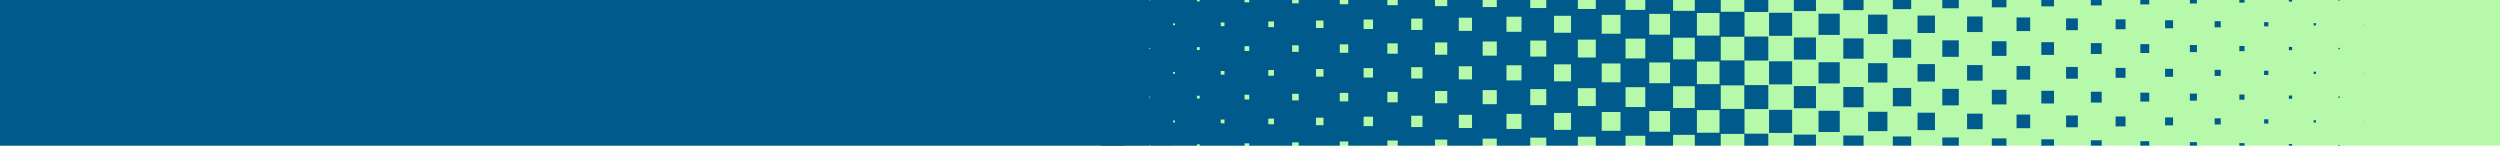 <svg xmlns="http://www.w3.org/2000/svg" viewBox="0 0 429 25">
    <defs>
        <clipPath id="sb-tbalken-xl-429x25_svg__clippath">
            <path class="sb-tbalken-xl-429x25_svg__cls-2" d="M0 0h429v25H0z"></path>
        </clipPath>
        <style>.sb-tbalken-xl-429x25_svg__cls-1 {
            fill: #005a8c
            }

            .sb-tbalken-xl-429x25_svg__cls-2 {
            fill: #b7f9aa
            }</style>
    </defs>
    <path class="sb-tbalken-xl-429x25_svg__cls-2" d="M0 0h429v25H0z"></path>
    <g style="clip-path: url(&quot;#sb-tbalken-xl-429x25_svg__clippath&quot;);">
        <path id="sb-tbalken-xl-429x25_svg___x31_93.0:0" class="sb-tbalken-xl-429x25_svg__cls-1"
              d="M188.88-4.17h8.33v8.33h-8.33z"></path>
        <path id="sb-tbalken-xl-429x25_svg___x31_97.2:4.2" class="sb-tbalken-xl-429x25_svg__cls-1"
              d="M193.13.08h8.17v8.17h-8.17z"></path>
        <path id="sb-tbalken-xl-429x25_svg___x31_93.0:8.3" class="sb-tbalken-xl-429x25_svg__cls-1"
              d="M188.88 4.17h8.33v8.33h-8.33z"></path>
        <path id="sb-tbalken-xl-429x25_svg___x31_97.2:12.5" class="sb-tbalken-xl-429x25_svg__cls-1"
              d="M193.13 8.41h8.17v8.17h-8.17z"></path>
        <path id="sb-tbalken-xl-429x25_svg___x31_93.0:16.7" class="sb-tbalken-xl-429x25_svg__cls-1"
              d="M188.88 12.5h8.33v8.33h-8.33z"></path>
        <path id="sb-tbalken-xl-429x25_svg___x31_97.2:20.8" class="sb-tbalken-xl-429x25_svg__cls-1"
              d="M193.13 16.75h8.17v8.17h-8.17z"></path>
        <path id="sb-tbalken-xl-429x25_svg___x31_93.0:25" class="sb-tbalken-xl-429x25_svg__cls-1"
              d="M188.88 20.83h8.33v8.33h-8.33z"></path>
        <path id="sb-tbalken-xl-429x25_svg___x32_01.4:0" class="sb-tbalken-xl-429x25_svg__cls-1"
              d="M197.38-4h8.01v8.01h-8.01z"></path>
        <path id="sb-tbalken-xl-429x25_svg___x32_05.5:4.2" class="sb-tbalken-xl-429x25_svg__cls-1"
              d="M201.63.24h7.85v7.85h-7.85z"></path>
        <path id="sb-tbalken-xl-429x25_svg___x32_01.4:8.3" class="sb-tbalken-xl-429x25_svg__cls-1"
              d="M197.38 4.33h8.01v8.01h-8.01z"></path>
        <path id="sb-tbalken-xl-429x25_svg___x32_05.5:12.5" class="sb-tbalken-xl-429x25_svg__cls-1"
              d="M201.63 8.58h7.85v7.85h-7.85z"></path>
        <path id="sb-tbalken-xl-429x25_svg___x32_01.4:16.7" class="sb-tbalken-xl-429x25_svg__cls-1"
              d="M197.38 12.66h8.01v8.01h-8.01z"></path>
        <path id="sb-tbalken-xl-429x25_svg___x32_05.5:20.8" class="sb-tbalken-xl-429x25_svg__cls-1"
              d="M201.63 16.91h7.85v7.85h-7.85z"></path>
        <path id="sb-tbalken-xl-429x25_svg___x32_01.4:25" class="sb-tbalken-xl-429x25_svg__cls-1"
              d="M197.38 21h8.01v8.01h-8.01z"></path>
        <path id="sb-tbalken-xl-429x25_svg___x32_09.7:0" class="sb-tbalken-xl-429x25_svg__cls-1"
              d="M205.87-3.84h7.69v7.69h-7.69z"></path>
        <path id="sb-tbalken-xl-429x25_svg___x32_13.9:4.2" class="sb-tbalken-xl-429x25_svg__cls-1"
              d="M210.12.4h7.52v7.52h-7.52z"></path>
        <path id="sb-tbalken-xl-429x25_svg___x32_09.7:8.3" class="sb-tbalken-xl-429x25_svg__cls-1"
              d="M205.87 4.49h7.69v7.69h-7.69z"></path>
        <path id="sb-tbalken-xl-429x25_svg___x32_13.9:12.5" class="sb-tbalken-xl-429x25_svg__cls-1"
              d="M210.12 8.74h7.52v7.52h-7.52z"></path>
        <path id="sb-tbalken-xl-429x25_svg___x32_09.7:16.7" class="sb-tbalken-xl-429x25_svg__cls-1"
              d="M205.87 12.82h7.69v7.69h-7.69z"></path>
        <path id="sb-tbalken-xl-429x25_svg___x32_13.9:20.8" class="sb-tbalken-xl-429x25_svg__cls-1"
              d="M210.12 17.07h7.52v7.52h-7.52z"></path>
        <path id="sb-tbalken-xl-429x25_svg___x32_09.7:25" class="sb-tbalken-xl-429x25_svg__cls-1"
              d="M205.87 21.16h7.69v7.69h-7.69z"></path>
        <path id="sb-tbalken-xl-429x25_svg___x32_18.0:0" class="sb-tbalken-xl-429x25_svg__cls-1"
              d="M214.37-3.68h7.36v7.36h-7.36z"></path>
        <path id="sb-tbalken-xl-429x25_svg___x32_22.2:4.2" class="sb-tbalken-xl-429x25_svg__cls-1"
              d="M218.62.57h7.2v7.2h-7.2z"></path>
        <path id="sb-tbalken-xl-429x25_svg___x32_18.0:8.3" class="sb-tbalken-xl-429x25_svg__cls-1"
              d="M214.37 4.65h7.36v7.36h-7.36z"></path>
        <path id="sb-tbalken-xl-429x25_svg___x32_22.2:12.5" class="sb-tbalken-xl-429x25_svg__cls-1"
              d="M218.62 8.9h7.2v7.2h-7.2z"></path>
        <path id="sb-tbalken-xl-429x25_svg___x32_18.0:16.7" class="sb-tbalken-xl-429x25_svg__cls-1"
              d="M214.37 12.99h7.36v7.36h-7.36z"></path>
        <path id="sb-tbalken-xl-429x25_svg___x32_22.2:20.8" class="sb-tbalken-xl-429x25_svg__cls-1"
              d="M218.62 17.23h7.2v7.2h-7.2z"></path>
        <path id="sb-tbalken-xl-429x25_svg___x32_18.0:25" class="sb-tbalken-xl-429x25_svg__cls-1"
              d="M214.37 21.32h7.36v7.36h-7.36z"></path>
        <path id="sb-tbalken-xl-429x25_svg___x32_26.4:0" class="sb-tbalken-xl-429x25_svg__cls-1"
              d="M222.86-3.52h7.04v7.04h-7.04z"></path>
        <path id="sb-tbalken-xl-429x25_svg___x32_30.5:4.2" class="sb-tbalken-xl-429x25_svg__cls-1"
              d="M227.11.73h6.88v6.88h-6.88z"></path>
        <path id="sb-tbalken-xl-429x25_svg___x32_26.4:8.3" class="sb-tbalken-xl-429x25_svg__cls-1"
              d="M222.86 4.81h7.04v7.04h-7.04z"></path>
        <path id="sb-tbalken-xl-429x25_svg___x32_30.5:12.5" class="sb-tbalken-xl-429x25_svg__cls-1"
              d="M227.11 9.06h6.88v6.88h-6.88z"></path>
        <path id="sb-tbalken-xl-429x25_svg___x32_26.4:16.7" class="sb-tbalken-xl-429x25_svg__cls-1"
              d="M222.86 13.15h7.04v7.04h-7.04z"></path>
        <path id="sb-tbalken-xl-429x25_svg___x32_30.5:20.8" class="sb-tbalken-xl-429x25_svg__cls-1"
              d="M227.11 17.4h6.88v6.88h-6.88z"></path>
        <path id="sb-tbalken-xl-429x25_svg___x32_26.4:25" class="sb-tbalken-xl-429x25_svg__cls-1"
              d="M222.86 21.48h7.04v7.04h-7.04z"></path>
        <path id="sb-tbalken-xl-429x25_svg___x32_34.7:0" class="sb-tbalken-xl-429x25_svg__cls-1"
              d="M231.36-3.36h6.71v6.71h-6.71z"></path>
        <path id="sb-tbalken-xl-429x25_svg___x32_38.9:4.2" class="sb-tbalken-xl-429x25_svg__cls-1"
              d="M235.61.89h6.55v6.55h-6.55z"></path>
        <path id="sb-tbalken-xl-429x25_svg___x32_34.7:8.3" class="sb-tbalken-xl-429x25_svg__cls-1"
              d="M231.36 4.98h6.71v6.71h-6.71z"></path>
        <path id="sb-tbalken-xl-429x25_svg___x32_38.9:12.5" class="sb-tbalken-xl-429x25_svg__cls-1"
              d="M235.61 9.22h6.55v6.55h-6.55z"></path>
        <path id="sb-tbalken-xl-429x25_svg___x32_34.7:16.7" class="sb-tbalken-xl-429x25_svg__cls-1"
              d="M231.36 13.31h6.71v6.71h-6.71z"></path>
        <path id="sb-tbalken-xl-429x25_svg___x32_38.9:20.8" class="sb-tbalken-xl-429x25_svg__cls-1"
              d="M235.61 17.56h6.55v6.55h-6.55z"></path>
        <path id="sb-tbalken-xl-429x25_svg___x32_34.7:25" class="sb-tbalken-xl-429x25_svg__cls-1"
              d="M231.36 21.64h6.71v6.71h-6.71z"></path>
        <path id="sb-tbalken-xl-429x25_svg___x32_43.0:0" class="sb-tbalken-xl-429x25_svg__cls-1"
              d="M239.85-3.2h6.39v6.39h-6.39z"></path>
        <path id="sb-tbalken-xl-429x25_svg___x32_47.2:4.2" class="sb-tbalken-xl-429x25_svg__cls-1"
              d="M244.1 1.05h6.23v6.23h-6.23z"></path>
        <path id="sb-tbalken-xl-429x25_svg___x32_43.0:8.3" class="sb-tbalken-xl-429x25_svg__cls-1"
              d="M239.85 5.14h6.39v6.39h-6.39z"></path>
        <path id="sb-tbalken-xl-429x25_svg___x32_47.2:12.5" class="sb-tbalken-xl-429x25_svg__cls-1"
              d="M244.1 9.39h6.23v6.23h-6.23z"></path>
        <path id="sb-tbalken-xl-429x25_svg___x32_43.0:16.7" class="sb-tbalken-xl-429x25_svg__cls-1"
              d="M239.85 13.47h6.39v6.39h-6.39z"></path>
        <path id="sb-tbalken-xl-429x25_svg___x32_47.2:20.8" class="sb-tbalken-xl-429x25_svg__cls-1"
              d="M244.1 17.72h6.23v6.23h-6.23z"></path>
        <path id="sb-tbalken-xl-429x25_svg___x32_43.0:25" class="sb-tbalken-xl-429x25_svg__cls-1"
              d="M239.85 21.8h6.39v6.39h-6.39z"></path>
        <path id="sb-tbalken-xl-429x25_svg___x32_51.4:0" class="sb-tbalken-xl-429x25_svg__cls-1"
              d="M248.35-3.03h6.07v6.07h-6.07z"></path>
        <path id="sb-tbalken-xl-429x25_svg___x32_55.5:4.2" class="sb-tbalken-xl-429x25_svg__cls-1"
              d="M252.6 1.21h5.91v5.91h-5.91z"></path>
        <path id="sb-tbalken-xl-429x25_svg___x32_51.4:8.3" class="sb-tbalken-xl-429x25_svg__cls-1"
              d="M248.35 5.3h6.07v6.07h-6.07z"></path>
        <path id="sb-tbalken-xl-429x25_svg___x32_55.5:12.5" class="sb-tbalken-xl-429x25_svg__cls-1"
              d="M252.6 9.55h5.91v5.91h-5.91z"></path>
        <path id="sb-tbalken-xl-429x25_svg___x32_51.4:16.7" class="sb-tbalken-xl-429x25_svg__cls-1"
              d="M248.35 13.63h6.07v6.07h-6.07z"></path>
        <path id="sb-tbalken-xl-429x25_svg___x32_55.5:20.8" class="sb-tbalken-xl-429x25_svg__cls-1"
              d="M252.6 17.88h5.91v5.91h-5.91z"></path>
        <path id="sb-tbalken-xl-429x25_svg___x32_51.4:25" class="sb-tbalken-xl-429x25_svg__cls-1"
              d="M248.35 21.97h6.07v6.07h-6.07z"></path>
        <path id="sb-tbalken-xl-429x25_svg___x32_59.7:0" class="sb-tbalken-xl-429x25_svg__cls-1"
              d="M256.85-2.87h5.74v5.74h-5.74z"></path>
        <path id="sb-tbalken-xl-429x25_svg___x32_63.9:4.2" class="sb-tbalken-xl-429x25_svg__cls-1"
              d="M261.09 1.38h5.58v5.58h-5.58z"></path>
        <path id="sb-tbalken-xl-429x25_svg___x32_59.7:8.3" class="sb-tbalken-xl-429x25_svg__cls-1"
              d="M256.85 5.46h5.74v5.74h-5.74z"></path>
        <path id="sb-tbalken-xl-429x25_svg___x32_63.9:12.5" class="sb-tbalken-xl-429x25_svg__cls-1"
              d="M261.09 9.71h5.58v5.58h-5.58z"></path>
        <path id="sb-tbalken-xl-429x25_svg___x32_59.7:16.7" class="sb-tbalken-xl-429x25_svg__cls-1"
              d="M256.85 13.8h5.74v5.74h-5.74z"></path>
        <path id="sb-tbalken-xl-429x25_svg___x32_63.9:20.8" class="sb-tbalken-xl-429x25_svg__cls-1"
              d="M261.09 18.04h5.58v5.58h-5.58z"></path>
        <path id="sb-tbalken-xl-429x25_svg___x32_59.7:25" class="sb-tbalken-xl-429x25_svg__cls-1"
              d="M256.85 22.13h5.74v5.74h-5.74z"></path>
        <path id="sb-tbalken-xl-429x25_svg___x32_68.0:0" class="sb-tbalken-xl-429x25_svg__cls-1"
              d="M265.34-2.71h5.42v5.42h-5.42z"></path>
        <path id="sb-tbalken-xl-429x25_svg___x32_72.2:4.2" class="sb-tbalken-xl-429x25_svg__cls-1"
              d="M269.59 1.54h5.26V6.8h-5.26z"></path>
        <path id="sb-tbalken-xl-429x25_svg___x32_68.0:8.3" class="sb-tbalken-xl-429x25_svg__cls-1"
              d="M265.34 5.62h5.42v5.42h-5.42z"></path>
        <path id="sb-tbalken-xl-429x25_svg___x32_72.2:12.5" class="sb-tbalken-xl-429x25_svg__cls-1"
              d="M269.59 9.87h5.26v5.26h-5.26z"></path>
        <path id="sb-tbalken-xl-429x25_svg___x32_68.0:16.7" class="sb-tbalken-xl-429x25_svg__cls-1"
              d="M265.34 13.96h5.42v5.42h-5.42z"></path>
        <path id="sb-tbalken-xl-429x25_svg___x32_72.2:20.8" class="sb-tbalken-xl-429x25_svg__cls-1"
              d="M269.59 18.2h5.26v5.26h-5.26z"></path>
        <path id="sb-tbalken-xl-429x25_svg___x32_68.0:25" class="sb-tbalken-xl-429x25_svg__cls-1"
              d="M265.34 22.29h5.42v5.42h-5.42z"></path>
        <path id="sb-tbalken-xl-429x25_svg___x32_76.4:0" class="sb-tbalken-xl-429x25_svg__cls-1"
              d="M273.84-2.55h5.1v5.1h-5.1z"></path>
        <path id="sb-tbalken-xl-429x25_svg___x32_80.6:4.2" class="sb-tbalken-xl-429x25_svg__cls-1"
              d="M278.08 1.7h4.93v4.93h-4.93z"></path>
        <path id="sb-tbalken-xl-429x25_svg___x32_76.4:8.3" class="sb-tbalken-xl-429x25_svg__cls-1"
              d="M273.84 5.79h5.1v5.1h-5.1z"></path>
        <path id="sb-tbalken-xl-429x25_svg___x32_80.6:12.5" class="sb-tbalken-xl-429x25_svg__cls-1"
              d="M278.08 10.03h4.93v4.93h-4.93z"></path>
        <path id="sb-tbalken-xl-429x25_svg___x32_76.4:16.7" class="sb-tbalken-xl-429x25_svg__cls-1"
              d="M273.84 14.12h5.1v5.1h-5.1z"></path>
        <path id="sb-tbalken-xl-429x25_svg___x32_80.6:20.8" class="sb-tbalken-xl-429x25_svg__cls-1"
              d="M278.08 18.37h4.93v4.93h-4.93z"></path>
        <path id="sb-tbalken-xl-429x25_svg___x32_76.4:25" class="sb-tbalken-xl-429x25_svg__cls-1"
              d="M273.84 22.45h5.1v5.1h-5.1z"></path>
        <path id="sb-tbalken-xl-429x25_svg___x32_84.7:0" class="sb-tbalken-xl-429x25_svg__cls-1"
              d="M282.33-2.39h4.77v4.77h-4.77z"></path>
        <path id="sb-tbalken-xl-429x25_svg___x32_88.9:4.2" class="sb-tbalken-xl-429x25_svg__cls-1"
              d="M286.58 1.86h4.61v4.61h-4.61z"></path>
        <path id="sb-tbalken-xl-429x25_svg___x32_84.7:8.3" class="sb-tbalken-xl-429x25_svg__cls-1"
              d="M282.33 5.95h4.77v4.77h-4.77z"></path>
        <path id="sb-tbalken-xl-429x25_svg___x32_88.9:12.5" class="sb-tbalken-xl-429x25_svg__cls-1"
              d="M286.58 10.19h4.61v4.61h-4.61z"></path>
        <path id="sb-tbalken-xl-429x25_svg___x32_84.7:16.7" class="sb-tbalken-xl-429x25_svg__cls-1"
              d="M282.33 14.28h4.77v4.77h-4.77z"></path>
        <path id="sb-tbalken-xl-429x25_svg___x32_88.9:20.8" class="sb-tbalken-xl-429x25_svg__cls-1"
              d="M286.58 18.53h4.61v4.61h-4.61z"></path>
        <path id="sb-tbalken-xl-429x25_svg___x32_84.7:25" class="sb-tbalken-xl-429x25_svg__cls-1"
              d="M282.33 22.61h4.77v4.77h-4.77z"></path>
        <path id="sb-tbalken-xl-429x25_svg___x32_93.0:0" class="sb-tbalken-xl-429x25_svg__cls-1"
              d="M290.83-2.22h4.45v4.45h-4.45z"></path>
        <path id="sb-tbalken-xl-429x25_svg___x32_97.2:4.2" class="sb-tbalken-xl-429x25_svg__cls-1"
              d="M295.07 2.02h4.29v4.29h-4.29z"></path>
        <path id="sb-tbalken-xl-429x25_svg___x32_93.0:8.3" class="sb-tbalken-xl-429x25_svg__cls-1"
              d="M290.83 6.11h4.45v4.45h-4.45z"></path>
        <path id="sb-tbalken-xl-429x25_svg___x32_97.2:12.5" class="sb-tbalken-xl-429x25_svg__cls-1"
              d="M295.07 10.36h4.29v4.29h-4.29z"></path>
        <path id="sb-tbalken-xl-429x25_svg___x32_93.0:16.7" class="sb-tbalken-xl-429x25_svg__cls-1"
              d="M290.83 14.44h4.45v4.45h-4.45z"></path>
        <path id="sb-tbalken-xl-429x25_svg___x32_97.2:20.8" class="sb-tbalken-xl-429x25_svg__cls-1"
              d="M295.07 18.69h4.29v4.29h-4.29z"></path>
        <path id="sb-tbalken-xl-429x25_svg___x32_93.0:25" class="sb-tbalken-xl-429x25_svg__cls-1"
              d="M290.83 22.78h4.45v4.45h-4.45z"></path>
        <path id="sb-tbalken-xl-429x25_svg___x33_01.4:0" class="sb-tbalken-xl-429x25_svg__cls-1"
              d="M299.32-2.06h4.12v4.12h-4.12z"></path>
        <path id="sb-tbalken-xl-429x25_svg___x33_05.6:4.2" class="sb-tbalken-xl-429x25_svg__cls-1"
              d="M303.57 2.19h3.96v3.96h-3.96z"></path>
        <path id="sb-tbalken-xl-429x25_svg___x33_01.4:8.3" class="sb-tbalken-xl-429x25_svg__cls-1"
              d="M299.32 6.27h4.12v4.12h-4.12z"></path>
        <path id="sb-tbalken-xl-429x25_svg___x33_05.6:12.5" class="sb-tbalken-xl-429x25_svg__cls-1"
              d="M303.57 10.52h3.96v3.96h-3.96z"></path>
        <path id="sb-tbalken-xl-429x25_svg___x33_01.4:16.7" class="sb-tbalken-xl-429x25_svg__cls-1"
              d="M299.32 14.6h4.12v4.12h-4.12z"></path>
        <path id="sb-tbalken-xl-429x25_svg___x33_05.6:20.8" class="sb-tbalken-xl-429x25_svg__cls-1"
              d="M303.57 18.85h3.96v3.96h-3.96z"></path>
        <path id="sb-tbalken-xl-429x25_svg___x33_01.4:25" class="sb-tbalken-xl-429x25_svg__cls-1"
              d="M299.32 22.94h4.12v4.12h-4.12z"></path>
        <path id="sb-tbalken-xl-429x25_svg___x33_09.7:0" class="sb-tbalken-xl-429x25_svg__cls-1"
              d="M307.82-1.9h3.8v3.8h-3.8z"></path>
        <path id="sb-tbalken-xl-429x25_svg___x33_13.9:4.2" class="sb-tbalken-xl-429x25_svg__cls-1"
              d="M312.06 2.35h3.64v3.64h-3.64z"></path>
        <path id="sb-tbalken-xl-429x25_svg___x33_09.7:8.3" class="sb-tbalken-xl-429x25_svg__cls-1"
              d="M307.82 6.43h3.8v3.8h-3.8z"></path>
        <path id="sb-tbalken-xl-429x25_svg___x33_13.9:12.5" class="sb-tbalken-xl-429x25_svg__cls-1"
              d="M312.06 10.68h3.64v3.64h-3.64z"></path>
        <path id="sb-tbalken-xl-429x25_svg___x33_09.7:16.7" class="sb-tbalken-xl-429x25_svg__cls-1"
              d="M307.82 14.77h3.8v3.8h-3.8z"></path>
        <path id="sb-tbalken-xl-429x25_svg___x33_13.9:20.8" class="sb-tbalken-xl-429x25_svg__cls-1"
              d="M312.06 19.01h3.64v3.64h-3.64z"></path>
        <path id="sb-tbalken-xl-429x25_svg___x33_09.7:25" class="sb-tbalken-xl-429x25_svg__cls-1"
              d="M307.82 23.1h3.8v3.8h-3.8z"></path>
        <path id="sb-tbalken-xl-429x25_svg___x33_18.1:0" class="sb-tbalken-xl-429x25_svg__cls-1"
              d="M316.31-1.74h3.48v3.48h-3.48z"></path>
        <path id="sb-tbalken-xl-429x25_svg___x33_22.2:4.2" class="sb-tbalken-xl-429x25_svg__cls-1"
              d="M320.56 2.51h3.32v3.32h-3.32z"></path>
        <path id="sb-tbalken-xl-429x25_svg___x33_18.1:8.3" class="sb-tbalken-xl-429x25_svg__cls-1"
              d="M316.31 6.59h3.48v3.48h-3.48z"></path>
        <path id="sb-tbalken-xl-429x25_svg___x33_22.2:12.5" class="sb-tbalken-xl-429x25_svg__cls-1"
              d="M320.56 10.84h3.32v3.32h-3.32z"></path>
        <path id="sb-tbalken-xl-429x25_svg___x33_18.1:16.7" class="sb-tbalken-xl-429x25_svg__cls-1"
              d="M316.31 14.93h3.48v3.48h-3.48z"></path>
        <path id="sb-tbalken-xl-429x25_svg___x33_22.2:20.8" class="sb-tbalken-xl-429x25_svg__cls-1"
              d="M320.56 19.18h3.32v3.32h-3.32z"></path>
        <path id="sb-tbalken-xl-429x25_svg___x33_18.1:25" class="sb-tbalken-xl-429x25_svg__cls-1"
              d="M316.31 23.26h3.48v3.48h-3.48z"></path>
        <path id="sb-tbalken-xl-429x25_svg___x33_26.4:0" class="sb-tbalken-xl-429x25_svg__cls-1"
              d="M324.81-1.58h3.15v3.15h-3.15z"></path>
        <path id="sb-tbalken-xl-429x25_svg___x33_30.5:4.2" class="sb-tbalken-xl-429x25_svg__cls-1"
              d="M329.05 2.67h2.99v2.99h-2.99z"></path>
        <path id="sb-tbalken-xl-429x25_svg___x33_26.4:8.3" class="sb-tbalken-xl-429x25_svg__cls-1"
              d="M324.81 6.76h3.15v3.15h-3.15z"></path>
        <path id="sb-tbalken-xl-429x25_svg___x33_30.5:12.5" class="sb-tbalken-xl-429x25_svg__cls-1"
              d="M329.05 11h2.99v2.99h-2.99z"></path>
        <path id="sb-tbalken-xl-429x25_svg___x33_26.4:16.7" class="sb-tbalken-xl-429x25_svg__cls-1"
              d="M324.81 15.09h3.15v3.15h-3.15z"></path>
        <path id="sb-tbalken-xl-429x25_svg___x33_30.5:20.8" class="sb-tbalken-xl-429x25_svg__cls-1"
              d="M329.05 19.34h2.99v2.99h-2.99z"></path>
        <path id="sb-tbalken-xl-429x25_svg___x33_26.4:25" class="sb-tbalken-xl-429x25_svg__cls-1"
              d="M324.81 23.42h3.15v3.15h-3.15z"></path>
        <path id="sb-tbalken-xl-429x25_svg___x33_34.7:0" class="sb-tbalken-xl-429x25_svg__cls-1"
              d="M333.3-1.41h2.83v2.83h-2.83z"></path>
        <path id="sb-tbalken-xl-429x25_svg___x33_38.9:4.2" class="sb-tbalken-xl-429x25_svg__cls-1"
              d="M337.55 2.83h2.67V5.5h-2.67z"></path>
        <path id="sb-tbalken-xl-429x25_svg___x33_34.7:8.3" class="sb-tbalken-xl-429x25_svg__cls-1"
              d="M333.3 6.92h2.83v2.83h-2.83z"></path>
        <path id="sb-tbalken-xl-429x25_svg___x33_38.9:12.5" class="sb-tbalken-xl-429x25_svg__cls-1"
              d="M337.55 11.17h2.67v2.67h-2.67z"></path>
        <path id="sb-tbalken-xl-429x25_svg___x33_34.7:16.7" class="sb-tbalken-xl-429x25_svg__cls-1"
              d="M333.3 15.25h2.83v2.83h-2.83z"></path>
        <path id="sb-tbalken-xl-429x25_svg___x33_38.9:20.8" class="sb-tbalken-xl-429x25_svg__cls-1"
              d="M337.55 19.5h2.67v2.67h-2.67z"></path>
        <path id="sb-tbalken-xl-429x25_svg___x33_34.7:25" class="sb-tbalken-xl-429x25_svg__cls-1"
              d="M333.3 23.59h2.83v2.83h-2.83z"></path>
        <path id="sb-tbalken-xl-429x25_svg___x33_43.0:0" class="sb-tbalken-xl-429x25_svg__cls-1"
              d="M341.8-1.25h2.51v2.51h-2.51z"></path>
        <path id="sb-tbalken-xl-429x25_svg___x33_47.2:4.2" class="sb-tbalken-xl-429x25_svg__cls-1"
              d="M346.04 2.99h2.34v2.34h-2.34z"></path>
        <path id="sb-tbalken-xl-429x25_svg___x33_43.0:8.3" class="sb-tbalken-xl-429x25_svg__cls-1"
              d="M341.8 7.08h2.51v2.51h-2.51z"></path>
        <path id="sb-tbalken-xl-429x25_svg___x33_47.2:12.5" class="sb-tbalken-xl-429x25_svg__cls-1"
              d="M346.04 11.33h2.34v2.34h-2.34z"></path>
        <path id="sb-tbalken-xl-429x25_svg___x33_43.0:16.7" class="sb-tbalken-xl-429x25_svg__cls-1"
              d="M341.8 15.41h2.51v2.51h-2.51z"></path>
        <path id="sb-tbalken-xl-429x25_svg___x33_47.2:20.8" class="sb-tbalken-xl-429x25_svg__cls-1"
              d="M346.04 19.66h2.34V22h-2.34z"></path>
        <path id="sb-tbalken-xl-429x25_svg___x33_43.0:25" class="sb-tbalken-xl-429x25_svg__cls-1"
              d="M341.8 23.75h2.51v2.51h-2.51z"></path>
        <path id="sb-tbalken-xl-429x25_svg___x33_51.4:0" class="sb-tbalken-xl-429x25_svg__cls-1"
              d="M350.29-1.09h2.18v2.18h-2.18z"></path>
        <path id="sb-tbalken-xl-429x25_svg___x33_55.5:4.2" class="sb-tbalken-xl-429x25_svg__cls-1"
              d="M354.54 3.16h2.02v2.02h-2.02z"></path>
        <path id="sb-tbalken-xl-429x25_svg___x33_51.4:8.3" class="sb-tbalken-xl-429x25_svg__cls-1"
              d="M350.29 7.24h2.18v2.18h-2.18z"></path>
        <path id="sb-tbalken-xl-429x25_svg___x33_55.5:12.5" class="sb-tbalken-xl-429x25_svg__cls-1"
              d="M354.54 11.49h2.02v2.02h-2.02z"></path>
        <path id="sb-tbalken-xl-429x25_svg___x33_51.4:16.7" class="sb-tbalken-xl-429x25_svg__cls-1"
              d="M350.29 15.58h2.18v2.18h-2.18z"></path>
        <path id="sb-tbalken-xl-429x25_svg___x33_55.5:20.8" class="sb-tbalken-xl-429x25_svg__cls-1"
              d="M354.54 19.82h2.02v2.02h-2.02z"></path>
        <path id="sb-tbalken-xl-429x25_svg___x33_51.4:25" class="sb-tbalken-xl-429x25_svg__cls-1"
              d="M350.29 23.91h2.18v2.18h-2.18z"></path>
        <path id="sb-tbalken-xl-429x25_svg___x33_59.7:0" class="sb-tbalken-xl-429x25_svg__cls-1"
              d="M358.79-.93h1.86V.93h-1.86z"></path>
        <path id="sb-tbalken-xl-429x25_svg___x33_63.9:4.2" class="sb-tbalken-xl-429x25_svg__cls-1"
              d="M363.04 3.32h1.7v1.7h-1.7z"></path>
        <path id="sb-tbalken-xl-429x25_svg___x33_59.7:8.3" class="sb-tbalken-xl-429x25_svg__cls-1"
              d="M358.79 7.4h1.86v1.86h-1.86z"></path>
        <path id="sb-tbalken-xl-429x25_svg___x33_63.9:12.5" class="sb-tbalken-xl-429x25_svg__cls-1"
              d="M363.04 11.65h1.7v1.7h-1.7z"></path>
        <path id="sb-tbalken-xl-429x25_svg___x33_59.7:16.7" class="sb-tbalken-xl-429x25_svg__cls-1"
              d="M358.79 15.74h1.86v1.86h-1.86z"></path>
        <path id="sb-tbalken-xl-429x25_svg___x33_63.9:20.8" class="sb-tbalken-xl-429x25_svg__cls-1"
              d="M363.04 19.99h1.7v1.7h-1.7z"></path>
        <path id="sb-tbalken-xl-429x25_svg___x33_59.7:25" class="sb-tbalken-xl-429x25_svg__cls-1"
              d="M358.79 24.07h1.86v1.86h-1.86z"></path>
        <path id="sb-tbalken-xl-429x25_svg___x33_68.0:0" class="sb-tbalken-xl-429x25_svg__cls-1"
              d="M367.28-.77h1.53V.76h-1.53z"></path>
        <path id="sb-tbalken-xl-429x25_svg___x33_72.2:4.2" class="sb-tbalken-xl-429x25_svg__cls-1"
              d="M371.53 3.48h1.37v1.37h-1.37z"></path>
        <path id="sb-tbalken-xl-429x25_svg___x33_68.0:8.3" class="sb-tbalken-xl-429x25_svg__cls-1"
              d="M367.28 7.57h1.53V9.1h-1.53z"></path>
        <path id="sb-tbalken-xl-429x25_svg___x33_72.2:12.5" class="sb-tbalken-xl-429x25_svg__cls-1"
              d="M371.53 11.81h1.37v1.37h-1.37z"></path>
        <path id="sb-tbalken-xl-429x25_svg___x33_68.0:16.7" class="sb-tbalken-xl-429x25_svg__cls-1"
              d="M367.28 15.9h1.53v1.53h-1.53z"></path>
        <path id="sb-tbalken-xl-429x25_svg___x33_72.2:20.8" class="sb-tbalken-xl-429x25_svg__cls-1"
              d="M371.53 20.15h1.37v1.37h-1.37z"></path>
        <path id="sb-tbalken-xl-429x25_svg___x33_68.0:25" class="sb-tbalken-xl-429x25_svg__cls-1"
              d="M367.28 24.23h1.53v1.53h-1.53z"></path>
        <path id="sb-tbalken-xl-429x25_svg___x33_76.4:0" class="sb-tbalken-xl-429x25_svg__cls-1"
              d="M375.78-.61h1.21V.6h-1.21z"></path>
        <path id="sb-tbalken-xl-429x25_svg___x33_80.5:4.2" class="sb-tbalken-xl-429x25_svg__cls-1"
              d="M380.03 3.64h1.05v1.05h-1.05z"></path>
        <path id="sb-tbalken-xl-429x25_svg___x33_76.4:8.3" class="sb-tbalken-xl-429x25_svg__cls-1"
              d="M375.78 7.73h1.21v1.21h-1.21z"></path>
        <path id="sb-tbalken-xl-429x25_svg___x33_80.5:12.5" class="sb-tbalken-xl-429x25_svg__cls-1"
              d="M380.03 11.98h1.05v1.05h-1.05z"></path>
        <path id="sb-tbalken-xl-429x25_svg___x33_76.4:16.7" class="sb-tbalken-xl-429x25_svg__cls-1"
              d="M375.78 16.06h1.21v1.21h-1.21z"></path>
        <path id="sb-tbalken-xl-429x25_svg___x33_80.5:20.8" class="sb-tbalken-xl-429x25_svg__cls-1"
              d="M380.03 20.31h1.05v1.05h-1.05z"></path>
        <path id="sb-tbalken-xl-429x25_svg___x33_76.4:25" class="sb-tbalken-xl-429x25_svg__cls-1"
              d="M375.78 24.39h1.21v1.21h-1.21z"></path>
        <path id="sb-tbalken-xl-429x25_svg___x33_84.7:0" class="sb-tbalken-xl-429x25_svg__cls-1"
              d="M384.27-.44h.89v.89h-.89z"></path>
        <path id="sb-tbalken-xl-429x25_svg___x33_88.9:4.2" class="sb-tbalken-xl-429x25_svg__cls-1"
              d="M388.52 3.8h.73v.73h-.73z"></path>
        <path id="sb-tbalken-xl-429x25_svg___x33_84.7:8.3" class="sb-tbalken-xl-429x25_svg__cls-1"
              d="M384.27 7.89h.89v.89h-.89z"></path>
        <path id="sb-tbalken-xl-429x25_svg___x33_88.9:12.5" class="sb-tbalken-xl-429x25_svg__cls-1"
              d="M388.52 12.14h.73v.73h-.73z"></path>
        <path id="sb-tbalken-xl-429x25_svg___x33_84.7:16.7" class="sb-tbalken-xl-429x25_svg__cls-1"
              d="M384.27 16.22h.89v.89h-.89z"></path>
        <path id="sb-tbalken-xl-429x25_svg___x33_88.9:20.8" class="sb-tbalken-xl-429x25_svg__cls-1"
              d="M388.52 20.47h.73v.73h-.73z"></path>
        <path id="sb-tbalken-xl-429x25_svg___x33_84.7:25" class="sb-tbalken-xl-429x25_svg__cls-1"
              d="M384.27 24.56h.89v.89h-.89z"></path>
        <path id="sb-tbalken-xl-429x25_svg___x33_93.0:0" class="sb-tbalken-xl-429x25_svg__cls-1"
              d="M392.77-.28h.56v.56h-.56z"></path>
        <path id="sb-tbalken-xl-429x25_svg___x33_97.2:4.2" class="sb-tbalken-xl-429x25_svg__cls-1"
              d="M397.02 3.97h.4v.4h-.4z"></path>
        <path id="sb-tbalken-xl-429x25_svg___x33_93.0:8.3" class="sb-tbalken-xl-429x25_svg__cls-1"
              d="M392.77 8.05h.56v.56h-.56z"></path>
        <path id="sb-tbalken-xl-429x25_svg___x33_97.2:12.5" class="sb-tbalken-xl-429x25_svg__cls-1"
              d="M397.02 12.3h.4v.4h-.4z"></path>
        <path id="sb-tbalken-xl-429x25_svg___x33_93.0:16.7" class="sb-tbalken-xl-429x25_svg__cls-1"
              d="M392.77 16.39h.56v.56h-.56z"></path>
        <path id="sb-tbalken-xl-429x25_svg___x33_97.2:20.8" class="sb-tbalken-xl-429x25_svg__cls-1"
              d="M397.02 20.63h.4v.4h-.4z"></path>
        <path id="sb-tbalken-xl-429x25_svg___x33_93.0:25" class="sb-tbalken-xl-429x25_svg__cls-1"
              d="M392.77 24.72h.56v.56h-.56z"></path>
        <path id="sb-tbalken-xl-429x25_svg___x34_01.4:0" class="sb-tbalken-xl-429x25_svg__cls-1"
              d="M401.26-.12h.24v.24h-.24z"></path>
        <path id="sb-tbalken-xl-429x25_svg___x34_05.5:4.2" class="sb-tbalken-xl-429x25_svg__cls-1"
              d="M405.51 4.13h.08v.08h-.08z"></path>
        <path id="sb-tbalken-xl-429x25_svg___x34_01.4:8.3" class="sb-tbalken-xl-429x25_svg__cls-1"
              d="M401.26 8.21h.24v.24h-.24z"></path>
        <path id="sb-tbalken-xl-429x25_svg___x34_05.5:12.5" class="sb-tbalken-xl-429x25_svg__cls-1"
              d="M405.51 12.46h.08v.08h-.08z"></path>
        <path id="sb-tbalken-xl-429x25_svg___x34_01.4:16.7" class="sb-tbalken-xl-429x25_svg__cls-1"
              d="M401.26 16.55h.24v.24h-.24z"></path>
        <path id="sb-tbalken-xl-429x25_svg___x34_05.5:20.8" class="sb-tbalken-xl-429x25_svg__cls-1"
              d="M405.51 20.79h.08v.08h-.08z"></path>
        <path id="sb-tbalken-xl-429x25_svg___x34_01.4:25" class="sb-tbalken-xl-429x25_svg__cls-1"
              d="M401.26 24.88h.24v.24h-.24z"></path>
        <path class="sb-tbalken-xl-429x25_svg__cls-1" d="M0 0h193.05v25H0z"></path>
    </g>
</svg>
